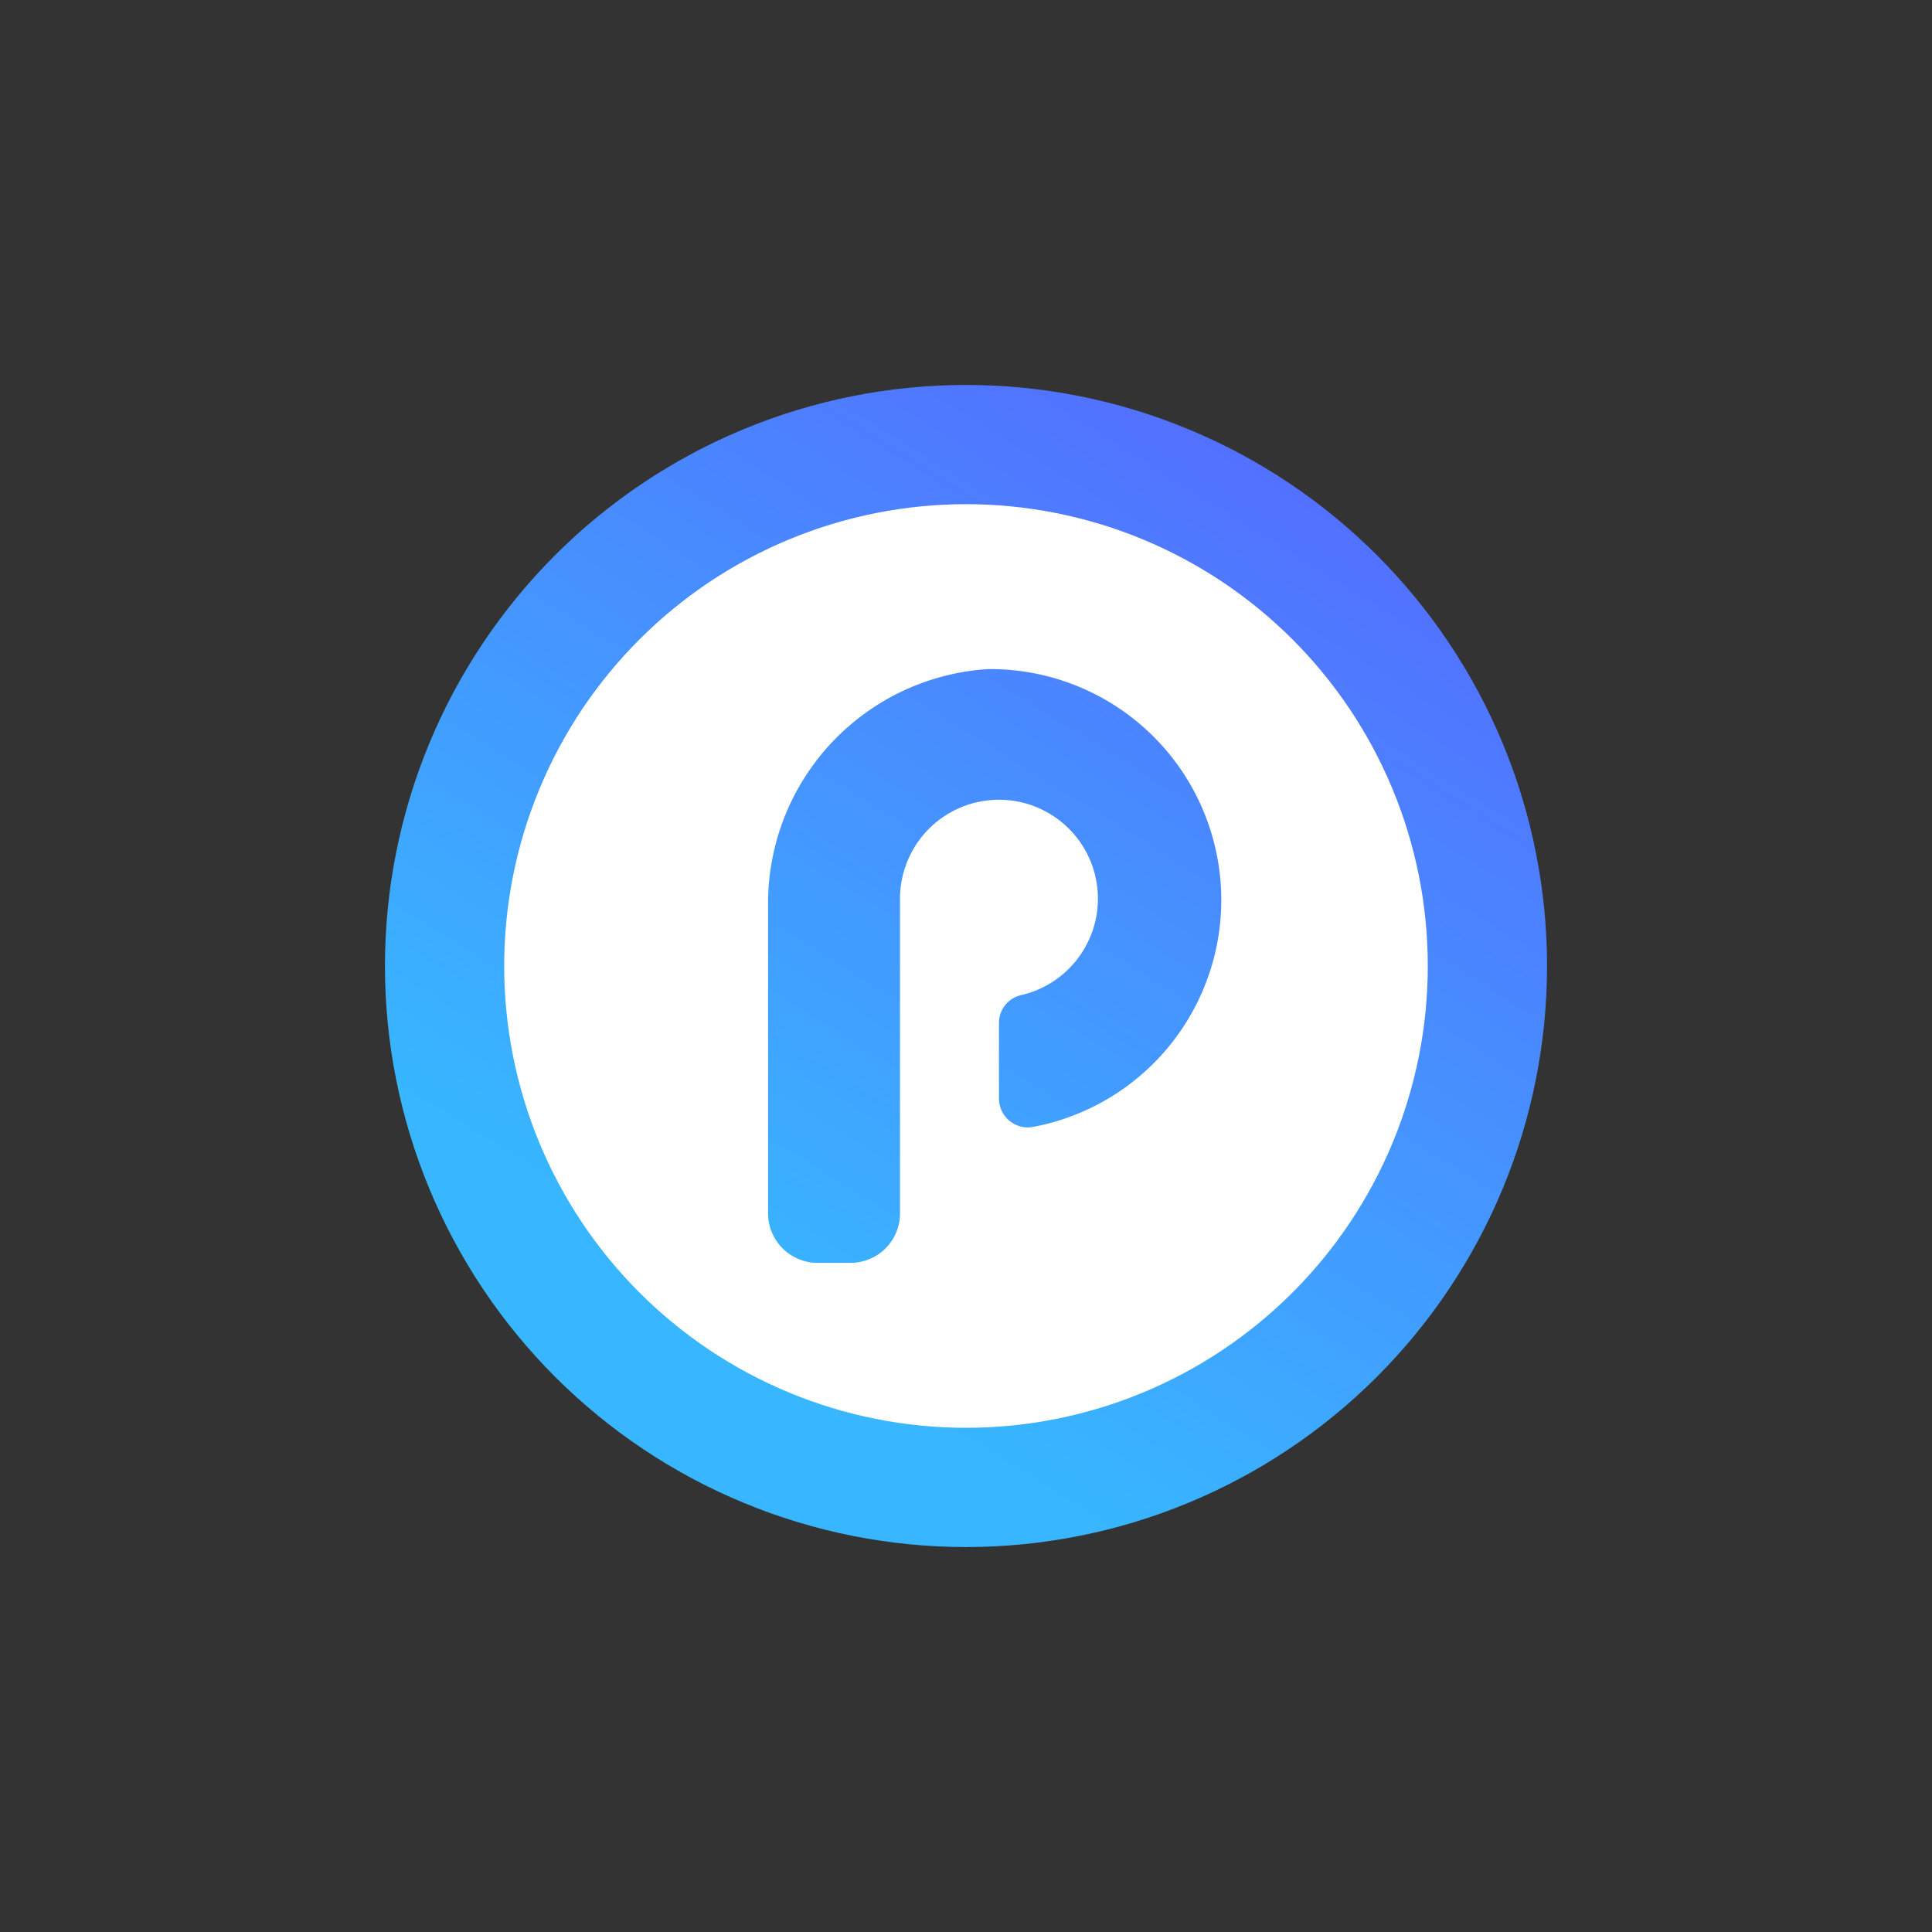 <svg xmlns="http://www.w3.org/2000/svg" xmlns:xlink="http://www.w3.org/1999/xlink" width="500" zoomAndPan="magnify" viewBox="0 0 375 375" height="500" preserveAspectRatio="xMidYMid meet" version="1.0"><rect x="0" y="0" width="375" height="375" fill="#333333" stroke="none"/><defs><clipPath id="d48ae1004b"><path d="M 74.719 74.719 L 300.469 74.719 L 300.469 300.469 L 74.719 300.469 Z M 74.719 74.719 " clip-rule="nonzero"/></clipPath><clipPath id="60e94f4d43"><path d="M 300.281 187.5 C 300.281 189.344 300.234 191.191 300.145 193.035 C 300.055 194.879 299.918 196.719 299.738 198.555 C 299.559 200.391 299.332 202.223 299.059 204.047 C 298.789 205.875 298.473 207.691 298.113 209.504 C 297.754 211.312 297.352 213.113 296.902 214.902 C 296.453 216.695 295.961 218.473 295.426 220.238 C 294.891 222.004 294.309 223.758 293.688 225.496 C 293.066 227.234 292.402 228.953 291.695 230.66 C 290.988 232.363 290.242 234.051 289.453 235.719 C 288.664 237.387 287.836 239.035 286.965 240.664 C 286.094 242.293 285.184 243.898 284.234 245.48 C 283.285 247.062 282.301 248.621 281.273 250.156 C 280.25 251.691 279.188 253.199 278.086 254.684 C 276.988 256.164 275.852 257.621 274.68 259.047 C 273.512 260.473 272.305 261.871 271.066 263.238 C 269.824 264.605 268.555 265.941 267.25 267.25 C 265.941 268.555 264.605 269.824 263.238 271.066 C 261.871 272.305 260.473 273.512 259.047 274.68 C 257.621 275.852 256.168 276.988 254.684 278.086 C 253.199 279.188 251.691 280.25 250.156 281.273 C 248.625 282.301 247.062 283.285 245.48 284.234 C 243.898 285.184 242.293 286.094 240.664 286.965 C 239.035 287.832 237.387 288.664 235.719 289.453 C 234.051 290.242 232.363 290.988 230.66 291.695 C 228.953 292.402 227.234 293.066 225.496 293.688 C 223.758 294.309 222.004 294.891 220.238 295.426 C 218.473 295.961 216.695 296.453 214.902 296.902 C 213.113 297.348 211.312 297.754 209.504 298.113 C 207.691 298.473 205.875 298.789 204.047 299.059 C 202.223 299.332 200.391 299.559 198.555 299.738 C 196.719 299.918 194.879 300.055 193.035 300.145 C 191.191 300.234 189.344 300.281 187.5 300.281 C 185.652 300.281 183.809 300.234 181.965 300.145 C 180.121 300.055 178.281 299.918 176.445 299.738 C 174.609 299.559 172.777 299.332 170.953 299.059 C 169.125 298.789 167.309 298.473 165.496 298.113 C 163.688 297.754 161.887 297.348 160.098 296.902 C 158.305 296.453 156.527 295.961 154.762 295.426 C 152.996 294.891 151.242 294.309 149.504 293.688 C 147.766 293.066 146.047 292.402 144.34 291.695 C 142.637 290.988 140.949 290.242 139.281 289.453 C 137.609 288.664 135.965 287.832 134.336 286.965 C 132.707 286.094 131.102 285.184 129.52 284.234 C 127.934 283.285 126.375 282.301 124.844 281.273 C 123.309 280.25 121.797 279.188 120.316 278.086 C 118.832 276.988 117.379 275.852 115.953 274.68 C 114.527 273.512 113.129 272.305 111.762 271.066 C 110.395 269.824 109.055 268.555 107.75 267.25 C 106.445 265.941 105.176 264.605 103.934 263.238 C 102.695 261.871 101.488 260.473 100.32 259.047 C 99.148 257.621 98.012 256.164 96.914 254.684 C 95.812 253.199 94.75 251.691 93.727 250.156 C 92.699 248.621 91.715 247.062 90.766 245.48 C 89.816 243.898 88.906 242.293 88.035 240.664 C 87.164 239.035 86.336 237.387 85.547 235.719 C 84.758 234.051 84.012 232.363 83.305 230.66 C 82.598 228.953 81.934 227.234 81.312 225.496 C 80.691 223.758 80.109 222.004 79.574 220.238 C 79.039 218.473 78.547 216.695 78.098 214.902 C 77.648 213.113 77.246 211.312 76.887 209.504 C 76.527 207.691 76.211 205.875 75.938 204.047 C 75.668 202.223 75.441 200.391 75.262 198.555 C 75.082 196.719 74.945 194.879 74.855 193.035 C 74.766 191.191 74.719 189.344 74.719 187.5 C 74.719 185.652 74.766 183.809 74.855 181.965 C 74.945 180.121 75.082 178.281 75.262 176.445 C 75.441 174.609 75.668 172.777 75.938 170.953 C 76.211 169.125 76.527 167.309 76.887 165.496 C 77.246 163.688 77.648 161.887 78.098 160.098 C 78.547 158.305 79.039 156.527 79.574 154.762 C 80.109 152.996 80.691 151.242 81.312 149.504 C 81.934 147.766 82.598 146.047 83.305 144.34 C 84.012 142.637 84.758 140.949 85.547 139.281 C 86.336 137.609 87.164 135.961 88.035 134.336 C 88.906 132.707 89.816 131.102 90.766 129.52 C 91.715 127.934 92.699 126.375 93.727 124.844 C 94.75 123.309 95.812 121.797 96.914 120.316 C 98.012 118.832 99.148 117.379 100.32 115.953 C 101.488 114.523 102.695 113.129 103.934 111.762 C 105.176 110.395 106.445 109.055 107.75 107.75 C 109.055 106.445 110.395 105.176 111.762 103.934 C 113.129 102.695 114.527 101.488 115.953 100.32 C 117.379 99.148 118.832 98.012 120.316 96.914 C 121.797 95.812 123.309 94.75 124.844 93.727 C 126.375 92.699 127.934 91.715 129.52 90.766 C 131.102 89.816 132.707 88.906 134.336 88.035 C 135.965 87.164 137.609 86.336 139.281 85.547 C 140.949 84.758 142.637 84.012 144.34 83.305 C 146.047 82.598 147.766 81.934 149.504 81.312 C 151.242 80.688 152.996 80.109 154.762 79.574 C 156.527 79.039 158.305 78.547 160.098 78.098 C 161.887 77.648 163.688 77.246 165.496 76.887 C 167.309 76.527 169.125 76.211 170.953 75.938 C 172.777 75.668 174.609 75.441 176.445 75.262 C 178.281 75.082 180.121 74.945 181.965 74.855 C 183.809 74.766 185.652 74.719 187.5 74.719 C 189.344 74.719 191.191 74.766 193.035 74.855 C 194.879 74.945 196.719 75.082 198.555 75.262 C 200.391 75.441 202.223 75.668 204.047 75.938 C 205.875 76.211 207.691 76.527 209.504 76.887 C 211.312 77.246 213.113 77.648 214.902 78.098 C 216.695 78.547 218.473 79.039 220.238 79.574 C 222.004 80.109 223.758 80.688 225.496 81.312 C 227.234 81.934 228.953 82.598 230.66 83.305 C 232.363 84.012 234.051 84.758 235.719 85.547 C 237.387 86.336 239.035 87.164 240.664 88.035 C 242.293 88.906 243.898 89.816 245.48 90.766 C 247.062 91.715 248.625 92.699 250.156 93.727 C 251.691 94.75 253.199 95.812 254.684 96.914 C 256.168 98.012 257.621 99.148 259.047 100.32 C 260.473 101.488 261.871 102.695 263.238 103.934 C 264.605 105.176 265.941 106.445 267.25 107.75 C 268.555 109.055 269.824 110.395 271.066 111.762 C 272.305 113.129 273.512 114.523 274.68 115.953 C 275.852 117.379 276.988 118.832 278.086 120.316 C 279.188 121.797 280.25 123.309 281.273 124.844 C 282.301 126.375 283.285 127.934 284.234 129.52 C 285.184 131.102 286.094 132.707 286.965 134.336 C 287.836 135.961 288.664 137.609 289.453 139.281 C 290.242 140.949 290.988 142.637 291.695 144.34 C 292.402 146.047 293.066 147.766 293.688 149.504 C 294.309 151.242 294.891 152.996 295.426 154.762 C 295.961 156.527 296.453 158.305 296.902 160.098 C 297.352 161.887 297.754 163.688 298.113 165.496 C 298.473 167.309 298.789 169.125 299.059 170.953 C 299.332 172.777 299.559 174.609 299.738 176.445 C 299.918 178.281 300.055 180.121 300.145 181.965 C 300.234 183.809 300.281 185.652 300.281 187.5 Z M 300.281 187.5 " clip-rule="nonzero"/></clipPath><linearGradient x1="245.382" gradientTransform="matrix(0.781, 0.451, 0.451, -0.781, -112.123, 274.087)" y1="425.285" x2="233.899" gradientUnits="userSpaceOnUse" y2="73.02" id="aacf0d09a4"><stop stop-opacity="1" stop-color="rgb(32.199%, 44.299%, 100%)" offset="0"/><stop stop-opacity="1" stop-color="rgb(32.199%, 44.299%, 100%)" offset="0.032"/><stop stop-opacity="1" stop-color="rgb(32.199%, 44.299%, 100%)" offset="0.125"/><stop stop-opacity="1" stop-color="rgb(32.199%, 44.299%, 100%)" offset="0.141"/><stop stop-opacity="1" stop-color="rgb(32.172%, 44.37%, 100%)" offset="0.148"/><stop stop-opacity="1" stop-color="rgb(32.079%, 44.618%, 100%)" offset="0.156"/><stop stop-opacity="1" stop-color="rgb(31.944%, 44.974%, 100%)" offset="0.164"/><stop stop-opacity="1" stop-color="rgb(31.812%, 45.331%, 100%)" offset="0.172"/><stop stop-opacity="1" stop-color="rgb(31.677%, 45.688%, 100%)" offset="0.18"/><stop stop-opacity="1" stop-color="rgb(31.543%, 46.043%, 100%)" offset="0.188"/><stop stop-opacity="1" stop-color="rgb(31.409%, 46.4%, 100%)" offset="0.195"/><stop stop-opacity="1" stop-color="rgb(31.274%, 46.758%, 100%)" offset="0.203"/><stop stop-opacity="1" stop-color="rgb(31.14%, 47.113%, 100%)" offset="0.211"/><stop stop-opacity="1" stop-color="rgb(31.006%, 47.47%, 100%)" offset="0.219"/><stop stop-opacity="1" stop-color="rgb(30.872%, 47.827%, 100%)" offset="0.227"/><stop stop-opacity="1" stop-color="rgb(30.737%, 48.183%, 100%)" offset="0.234"/><stop stop-opacity="1" stop-color="rgb(30.603%, 48.54%, 100%)" offset="0.242"/><stop stop-opacity="1" stop-color="rgb(30.469%, 48.897%, 100%)" offset="0.25"/><stop stop-opacity="1" stop-color="rgb(30.334%, 49.252%, 100%)" offset="0.258"/><stop stop-opacity="1" stop-color="rgb(30.2%, 49.609%, 100%)" offset="0.266"/><stop stop-opacity="1" stop-color="rgb(30.066%, 49.966%, 100%)" offset="0.273"/><stop stop-opacity="1" stop-color="rgb(29.932%, 50.322%, 100%)" offset="0.281"/><stop stop-opacity="1" stop-color="rgb(29.797%, 50.679%, 100%)" offset="0.289"/><stop stop-opacity="1" stop-color="rgb(29.663%, 51.036%, 100%)" offset="0.297"/><stop stop-opacity="1" stop-color="rgb(29.529%, 51.392%, 100%)" offset="0.305"/><stop stop-opacity="1" stop-color="rgb(29.396%, 51.749%, 100%)" offset="0.312"/><stop stop-opacity="1" stop-color="rgb(29.262%, 52.104%, 100%)" offset="0.32"/><stop stop-opacity="1" stop-color="rgb(29.128%, 52.461%, 100%)" offset="0.328"/><stop stop-opacity="1" stop-color="rgb(28.993%, 52.818%, 100%)" offset="0.336"/><stop stop-opacity="1" stop-color="rgb(28.859%, 53.174%, 100%)" offset="0.344"/><stop stop-opacity="1" stop-color="rgb(28.725%, 53.531%, 100%)" offset="0.352"/><stop stop-opacity="1" stop-color="rgb(28.59%, 53.888%, 100%)" offset="0.359"/><stop stop-opacity="1" stop-color="rgb(28.456%, 54.243%, 100%)" offset="0.367"/><stop stop-opacity="1" stop-color="rgb(28.322%, 54.601%, 100%)" offset="0.375"/><stop stop-opacity="1" stop-color="rgb(28.188%, 54.958%, 100%)" offset="0.383"/><stop stop-opacity="1" stop-color="rgb(28.053%, 55.313%, 100%)" offset="0.391"/><stop stop-opacity="1" stop-color="rgb(27.919%, 55.67%, 100%)" offset="0.398"/><stop stop-opacity="1" stop-color="rgb(27.785%, 56.027%, 100%)" offset="0.406"/><stop stop-opacity="1" stop-color="rgb(27.65%, 56.383%, 100%)" offset="0.414"/><stop stop-opacity="1" stop-color="rgb(27.516%, 56.74%, 100%)" offset="0.422"/><stop stop-opacity="1" stop-color="rgb(27.382%, 57.097%, 100%)" offset="0.43"/><stop stop-opacity="1" stop-color="rgb(27.248%, 57.452%, 100%)" offset="0.438"/><stop stop-opacity="1" stop-color="rgb(27.115%, 57.809%, 100%)" offset="0.445"/><stop stop-opacity="1" stop-color="rgb(26.981%, 58.167%, 100%)" offset="0.453"/><stop stop-opacity="1" stop-color="rgb(26.846%, 58.522%, 100%)" offset="0.461"/><stop stop-opacity="1" stop-color="rgb(26.712%, 58.879%, 100%)" offset="0.469"/><stop stop-opacity="1" stop-color="rgb(26.578%, 59.235%, 100%)" offset="0.477"/><stop stop-opacity="1" stop-color="rgb(26.443%, 59.592%, 100%)" offset="0.484"/><stop stop-opacity="1" stop-color="rgb(26.309%, 59.949%, 100%)" offset="0.492"/><stop stop-opacity="1" stop-color="rgb(26.175%, 60.304%, 100%)" offset="0.5"/><stop stop-opacity="1" stop-color="rgb(26.041%, 60.661%, 100%)" offset="0.508"/><stop stop-opacity="1" stop-color="rgb(25.906%, 61.018%, 100%)" offset="0.516"/><stop stop-opacity="1" stop-color="rgb(25.772%, 61.374%, 100%)" offset="0.523"/><stop stop-opacity="1" stop-color="rgb(25.638%, 61.731%, 100%)" offset="0.531"/><stop stop-opacity="1" stop-color="rgb(25.504%, 62.088%, 100%)" offset="0.539"/><stop stop-opacity="1" stop-color="rgb(25.369%, 62.444%, 100%)" offset="0.547"/><stop stop-opacity="1" stop-color="rgb(25.235%, 62.801%, 100%)" offset="0.555"/><stop stop-opacity="1" stop-color="rgb(25.101%, 63.158%, 100%)" offset="0.562"/><stop stop-opacity="1" stop-color="rgb(24.966%, 63.513%, 100%)" offset="0.57"/><stop stop-opacity="1" stop-color="rgb(24.832%, 63.87%, 100%)" offset="0.578"/><stop stop-opacity="1" stop-color="rgb(24.699%, 64.227%, 100%)" offset="0.586"/><stop stop-opacity="1" stop-color="rgb(24.565%, 64.583%, 100%)" offset="0.594"/><stop stop-opacity="1" stop-color="rgb(24.431%, 64.94%, 100%)" offset="0.602"/><stop stop-opacity="1" stop-color="rgb(24.297%, 65.297%, 100%)" offset="0.609"/><stop stop-opacity="1" stop-color="rgb(24.162%, 65.652%, 100%)" offset="0.617"/><stop stop-opacity="1" stop-color="rgb(24.028%, 66.01%, 100%)" offset="0.625"/><stop stop-opacity="1" stop-color="rgb(23.894%, 66.367%, 100%)" offset="0.633"/><stop stop-opacity="1" stop-color="rgb(23.759%, 66.722%, 100%)" offset="0.641"/><stop stop-opacity="1" stop-color="rgb(23.625%, 67.079%, 100%)" offset="0.648"/><stop stop-opacity="1" stop-color="rgb(23.491%, 67.435%, 100%)" offset="0.656"/><stop stop-opacity="1" stop-color="rgb(23.357%, 67.792%, 100%)" offset="0.664"/><stop stop-opacity="1" stop-color="rgb(23.222%, 68.149%, 100%)" offset="0.672"/><stop stop-opacity="1" stop-color="rgb(23.088%, 68.504%, 100%)" offset="0.68"/><stop stop-opacity="1" stop-color="rgb(22.954%, 68.861%, 100%)" offset="0.688"/><stop stop-opacity="1" stop-color="rgb(22.82%, 69.218%, 100%)" offset="0.695"/><stop stop-opacity="1" stop-color="rgb(22.685%, 69.574%, 100%)" offset="0.703"/><stop stop-opacity="1" stop-color="rgb(22.551%, 69.931%, 100%)" offset="0.711"/><stop stop-opacity="1" stop-color="rgb(22.418%, 70.288%, 100%)" offset="0.719"/><stop stop-opacity="1" stop-color="rgb(22.284%, 70.644%, 100%)" offset="0.727"/><stop stop-opacity="1" stop-color="rgb(22.15%, 71.001%, 100%)" offset="0.734"/><stop stop-opacity="1" stop-color="rgb(22.04%, 71.289%, 100%)" offset="0.75"/><stop stop-opacity="1" stop-color="rgb(21.999%, 71.399%, 100%)" offset="0.968"/><stop stop-opacity="1" stop-color="rgb(21.999%, 71.399%, 100%)" offset="1"/></linearGradient><clipPath id="41bb3fda05"><path d="M 97.859 97.859 L 277.109 97.859 L 277.109 277.109 L 97.859 277.109 Z M 97.859 97.859 " clip-rule="nonzero"/></clipPath></defs><g clip-path="url(#d48ae1004b)"><g clip-path="url(#60e94f4d43)"><path fill="url(#aacf0d09a4)" d="M -22.953 243.891 L 131.109 -22.953 L 397.953 131.109 L 243.891 397.953 Z M -22.953 243.891 " fill-rule="nonzero"/></g></g><g clip-path="url(#41bb3fda05)"><path fill="#ffffff" d="M 187.496 97.859 C 186.031 97.859 184.562 97.895 183.098 97.969 C 181.633 98.039 180.172 98.148 178.711 98.293 C 177.25 98.434 175.797 98.613 174.344 98.832 C 172.895 99.047 171.449 99.297 170.008 99.582 C 168.57 99.867 167.141 100.191 165.715 100.547 C 164.293 100.902 162.879 101.293 161.477 101.719 C 160.074 102.145 158.68 102.605 157.301 103.102 C 155.918 103.594 154.551 104.121 153.195 104.684 C 151.84 105.246 150.5 105.84 149.172 106.465 C 147.848 107.094 146.535 107.754 145.242 108.445 C 143.949 109.137 142.672 109.859 141.414 110.613 C 140.156 111.367 138.918 112.152 137.695 112.965 C 136.477 113.781 135.277 114.625 134.102 115.5 C 132.922 116.375 131.766 117.277 130.633 118.207 C 129.496 119.137 128.387 120.094 127.301 121.082 C 126.215 122.066 125.152 123.078 124.113 124.113 C 123.078 125.152 122.066 126.215 121.082 127.301 C 120.094 128.387 119.137 129.496 118.207 130.633 C 117.277 131.766 116.375 132.922 115.5 134.102 C 114.625 135.277 113.781 136.477 112.965 137.695 C 112.152 138.918 111.367 140.156 110.613 141.414 C 109.859 142.672 109.137 143.949 108.445 145.242 C 107.754 146.535 107.094 147.848 106.465 149.172 C 105.84 150.5 105.246 151.84 104.684 153.195 C 104.121 154.551 103.594 155.918 103.102 157.301 C 102.605 158.68 102.145 160.074 101.719 161.477 C 101.293 162.879 100.902 164.293 100.547 165.715 C 100.191 167.141 99.867 168.57 99.582 170.008 C 99.297 171.449 99.047 172.895 98.832 174.344 C 98.613 175.797 98.434 177.25 98.293 178.711 C 98.148 180.172 98.039 181.633 97.969 183.098 C 97.895 184.562 97.859 186.031 97.859 187.496 C 97.859 188.965 97.895 190.43 97.969 191.895 C 98.039 193.359 98.148 194.824 98.293 196.281 C 98.434 197.742 98.613 199.199 98.832 200.648 C 99.047 202.102 99.297 203.547 99.582 204.984 C 99.867 206.422 100.191 207.855 100.547 209.277 C 100.902 210.699 101.293 212.113 101.719 213.516 C 102.145 214.922 102.605 216.312 103.102 217.695 C 103.594 219.074 104.121 220.445 104.684 221.801 C 105.246 223.156 105.84 224.496 106.465 225.82 C 107.094 227.148 107.754 228.457 108.445 229.75 C 109.137 231.043 109.859 232.32 110.613 233.578 C 111.367 234.836 112.152 236.078 112.965 237.297 C 113.781 238.516 114.625 239.715 115.5 240.895 C 116.375 242.07 117.277 243.227 118.207 244.363 C 119.137 245.496 120.094 246.605 121.082 247.691 C 122.066 248.781 123.078 249.844 124.113 250.879 C 125.152 251.918 126.215 252.93 127.301 253.914 C 128.387 254.898 129.496 255.855 130.633 256.785 C 131.766 257.719 132.922 258.621 134.102 259.492 C 135.277 260.367 136.477 261.211 137.695 262.027 C 138.918 262.844 140.156 263.625 141.414 264.379 C 142.672 265.137 143.949 265.859 145.242 266.551 C 146.535 267.242 147.848 267.898 149.172 268.527 C 150.5 269.156 151.84 269.75 153.195 270.309 C 154.551 270.871 155.918 271.398 157.301 271.895 C 158.68 272.387 160.074 272.848 161.477 273.273 C 162.879 273.699 164.293 274.09 165.715 274.445 C 167.141 274.805 168.57 275.125 170.008 275.41 C 171.449 275.695 172.895 275.949 174.344 276.164 C 175.797 276.379 177.25 276.559 178.711 276.703 C 180.172 276.844 181.633 276.953 183.098 277.027 C 184.562 277.098 186.031 277.133 187.496 277.133 C 188.965 277.133 190.43 277.098 191.895 277.027 C 193.359 276.953 194.824 276.844 196.281 276.703 C 197.742 276.559 199.199 276.379 200.648 276.164 C 202.102 275.949 203.547 275.695 204.984 275.41 C 206.422 275.125 207.855 274.805 209.277 274.445 C 210.699 274.09 212.113 273.699 213.516 273.273 C 214.922 272.848 216.312 272.387 217.695 271.895 C 219.074 271.398 220.445 270.871 221.801 270.309 C 223.156 269.75 224.496 269.156 225.82 268.527 C 227.148 267.898 228.457 267.242 229.75 266.551 C 231.043 265.859 232.32 265.137 233.578 264.379 C 234.836 263.625 236.078 262.844 237.297 262.027 C 238.516 261.211 239.715 260.367 240.895 259.492 C 242.07 258.621 243.227 257.719 244.363 256.785 C 245.496 255.855 246.605 254.898 247.691 253.914 C 248.781 252.93 249.844 251.918 250.879 250.879 C 251.918 249.844 252.93 248.781 253.914 247.691 C 254.898 246.605 255.855 245.496 256.785 244.363 C 257.719 243.227 258.621 242.07 259.492 240.895 C 260.367 239.715 261.211 238.516 262.027 237.297 C 262.844 236.078 263.625 234.836 264.379 233.578 C 265.133 232.32 265.859 231.043 266.551 229.75 C 267.242 228.457 267.898 227.148 268.527 225.82 C 269.156 224.496 269.75 223.156 270.309 221.801 C 270.871 220.445 271.398 219.074 271.895 217.695 C 272.387 216.312 272.848 214.922 273.273 213.516 C 273.699 212.113 274.09 210.699 274.445 209.277 C 274.805 207.855 275.125 206.422 275.41 204.984 C 275.695 203.547 275.949 202.102 276.164 200.648 C 276.379 199.199 276.559 197.742 276.703 196.281 C 276.844 194.824 276.953 193.359 277.023 191.895 C 277.098 190.43 277.133 188.965 277.133 187.496 C 277.133 186.031 277.098 184.562 277.023 183.098 C 276.953 181.633 276.844 180.172 276.703 178.711 C 276.559 177.25 276.379 175.797 276.164 174.344 C 275.949 172.895 275.695 171.449 275.41 170.008 C 275.125 168.57 274.805 167.141 274.445 165.715 C 274.09 164.293 273.699 162.879 273.273 161.477 C 272.848 160.074 272.387 158.68 271.895 157.301 C 271.398 155.918 270.871 154.551 270.309 153.195 C 269.75 151.84 269.156 150.5 268.527 149.172 C 267.898 147.848 267.242 146.535 266.551 145.242 C 265.859 143.949 265.133 142.672 264.379 141.414 C 263.625 140.156 262.844 138.918 262.027 137.695 C 261.211 136.477 260.367 135.277 259.492 134.102 C 258.621 132.922 257.719 131.766 256.785 130.633 C 255.855 129.496 254.898 128.387 253.914 127.301 C 252.93 126.215 251.918 125.152 250.879 124.113 C 249.844 123.078 248.781 122.066 247.691 121.082 C 246.605 120.094 245.496 119.137 244.363 118.207 C 243.227 117.277 242.07 116.375 240.895 115.5 C 239.715 114.625 238.516 113.781 237.297 112.965 C 236.078 112.152 234.836 111.367 233.578 110.613 C 232.32 109.859 231.043 109.137 229.75 108.445 C 228.457 107.754 227.148 107.094 225.82 106.465 C 224.496 105.84 223.156 105.246 221.801 104.684 C 220.445 104.121 219.074 103.594 217.695 103.102 C 216.312 102.605 214.922 102.145 213.516 101.719 C 212.113 101.293 210.699 100.902 209.277 100.547 C 207.855 100.191 206.422 99.867 204.984 99.582 C 203.547 99.297 202.102 99.047 200.648 98.832 C 199.199 98.613 197.742 98.434 196.281 98.293 C 194.824 98.148 193.359 98.039 191.895 97.969 C 190.43 97.895 188.965 97.859 187.496 97.859 Z M 200.301 218.773 C 199.906 218.832 199.508 218.844 199.109 218.816 C 198.711 218.789 198.32 218.719 197.934 218.609 C 197.551 218.496 197.184 218.344 196.832 218.152 C 196.48 217.961 196.152 217.738 195.848 217.477 C 195.547 217.215 195.273 216.926 195.031 216.605 C 194.789 216.285 194.586 215.945 194.418 215.582 C 194.25 215.219 194.121 214.844 194.035 214.453 C 193.945 214.062 193.902 213.668 193.898 213.266 L 193.898 198.543 C 193.898 197.918 194 197.312 194.203 196.723 C 194.406 196.137 194.703 195.598 195.09 195.109 C 195.477 194.621 195.93 194.207 196.457 193.875 C 196.984 193.543 197.551 193.305 198.156 193.164 C 199.332 192.895 200.473 192.523 201.574 192.039 C 202.68 191.559 203.73 190.977 204.723 190.301 C 205.719 189.621 206.641 188.855 207.492 188 C 208.344 187.148 209.109 186.227 209.785 185.227 C 210.461 184.23 211.039 183.18 211.52 182.074 C 212 180.973 212.371 179.832 212.637 178.656 C 212.898 177.48 213.055 176.289 213.094 175.086 C 213.137 173.883 213.062 172.688 212.879 171.496 C 212.695 170.305 212.402 169.141 212 168.008 C 211.594 166.871 211.09 165.785 210.484 164.742 C 209.875 163.703 209.176 162.73 208.383 161.82 C 207.594 160.914 206.727 160.086 205.777 159.34 C 204.832 158.594 203.824 157.945 202.754 157.391 C 201.688 156.836 200.574 156.383 199.422 156.035 C 198.266 155.691 197.09 155.453 195.895 155.328 C 194.695 155.203 193.496 155.191 192.297 155.293 C 191.094 155.395 189.914 155.605 188.754 155.926 C 187.594 156.25 186.473 156.676 185.395 157.211 C 184.312 157.746 183.293 158.375 182.332 159.098 C 181.367 159.824 180.484 160.633 179.672 161.523 C 178.863 162.418 178.145 163.379 177.516 164.406 C 176.887 165.434 176.359 166.508 175.934 167.637 C 175.508 168.762 175.188 169.918 174.98 171.105 C 174.77 172.293 174.676 173.488 174.691 174.691 L 174.691 235.516 C 174.691 236.148 174.629 236.773 174.508 237.391 C 174.383 238.008 174.203 238.609 173.961 239.191 C 173.719 239.773 173.422 240.328 173.074 240.852 C 172.723 241.375 172.324 241.863 171.879 242.309 C 171.434 242.754 170.949 243.152 170.422 243.5 C 169.898 243.852 169.344 244.148 168.762 244.391 C 168.18 244.629 167.578 244.812 166.961 244.938 C 166.344 245.059 165.719 245.121 165.086 245.121 L 158.684 245.121 C 158.055 245.121 157.43 245.059 156.812 244.938 C 156.191 244.812 155.594 244.629 155.008 244.391 C 154.426 244.148 153.875 243.852 153.348 243.5 C 152.824 243.152 152.34 242.754 151.895 242.309 C 151.449 241.863 151.051 241.375 150.699 240.852 C 150.348 240.328 150.055 239.773 149.812 239.191 C 149.57 238.609 149.387 238.008 149.266 237.391 C 149.141 236.773 149.082 236.148 149.082 235.516 L 149.082 175.844 C 149.066 174.402 149.117 172.965 149.238 171.531 C 149.355 170.094 149.543 168.668 149.801 167.25 C 150.055 165.832 150.379 164.43 150.766 163.043 C 151.156 161.656 151.609 160.289 152.125 158.945 C 152.645 157.602 153.227 156.285 153.867 154.996 C 154.512 153.707 155.215 152.453 155.977 151.23 C 156.738 150.008 157.555 148.824 158.43 147.68 C 159.305 146.535 160.23 145.434 161.211 144.375 C 162.191 143.32 163.215 142.312 164.289 141.352 C 165.367 140.391 166.484 139.484 167.645 138.633 C 168.805 137.777 170.004 136.98 171.238 136.242 C 172.473 135.504 173.742 134.824 175.043 134.203 C 176.344 133.582 177.672 133.027 179.023 132.535 C 180.379 132.039 181.75 131.613 183.145 131.25 C 184.539 130.887 185.945 130.59 187.367 130.359 C 188.793 130.129 190.223 129.969 191.66 129.875 C 193.047 129.855 194.434 129.902 195.82 130.012 C 197.203 130.125 198.578 130.301 199.949 130.539 C 201.316 130.777 202.672 131.082 204.012 131.445 C 205.352 131.809 206.672 132.238 207.973 132.727 C 209.273 133.211 210.547 133.762 211.797 134.367 C 213.047 134.973 214.266 135.637 215.453 136.355 C 216.645 137.074 217.797 137.848 218.91 138.676 C 220.027 139.504 221.102 140.379 222.137 141.305 C 223.172 142.234 224.16 143.207 225.105 144.227 C 226.051 145.246 226.945 146.305 227.789 147.406 C 228.637 148.508 229.43 149.648 230.168 150.824 C 230.906 152 231.59 153.207 232.219 154.445 C 232.848 155.688 233.414 156.953 233.926 158.242 C 234.434 159.535 234.883 160.848 235.27 162.184 C 235.656 163.516 235.98 164.867 236.246 166.23 C 236.508 167.594 236.703 168.969 236.84 170.352 C 236.973 171.734 237.043 173.117 237.051 174.508 C 237.055 175.898 236.996 177.285 236.871 178.668 C 236.75 180.051 236.562 181.426 236.312 182.793 C 236.059 184.16 235.746 185.512 235.367 186.848 C 234.992 188.184 234.555 189.5 234.055 190.797 C 233.555 192.094 232.996 193.363 232.379 194.609 C 231.762 195.852 231.09 197.066 230.359 198.246 C 229.629 199.43 228.844 200.574 228.008 201.684 C 227.172 202.793 226.285 203.859 225.348 204.887 C 224.414 205.914 223.43 206.895 222.402 207.828 C 221.375 208.762 220.309 209.648 219.199 210.484 C 218.09 211.32 216.945 212.102 215.762 212.832 C 214.578 213.562 213.367 214.234 212.121 214.852 C 210.875 215.469 209.605 216.023 208.309 216.523 C 207.012 217.023 205.695 217.457 204.359 217.836 C 203.02 218.211 201.668 218.523 200.301 218.773 Z M 200.301 218.773 " fill-opacity="1" fill-rule="nonzero"/></g></svg>